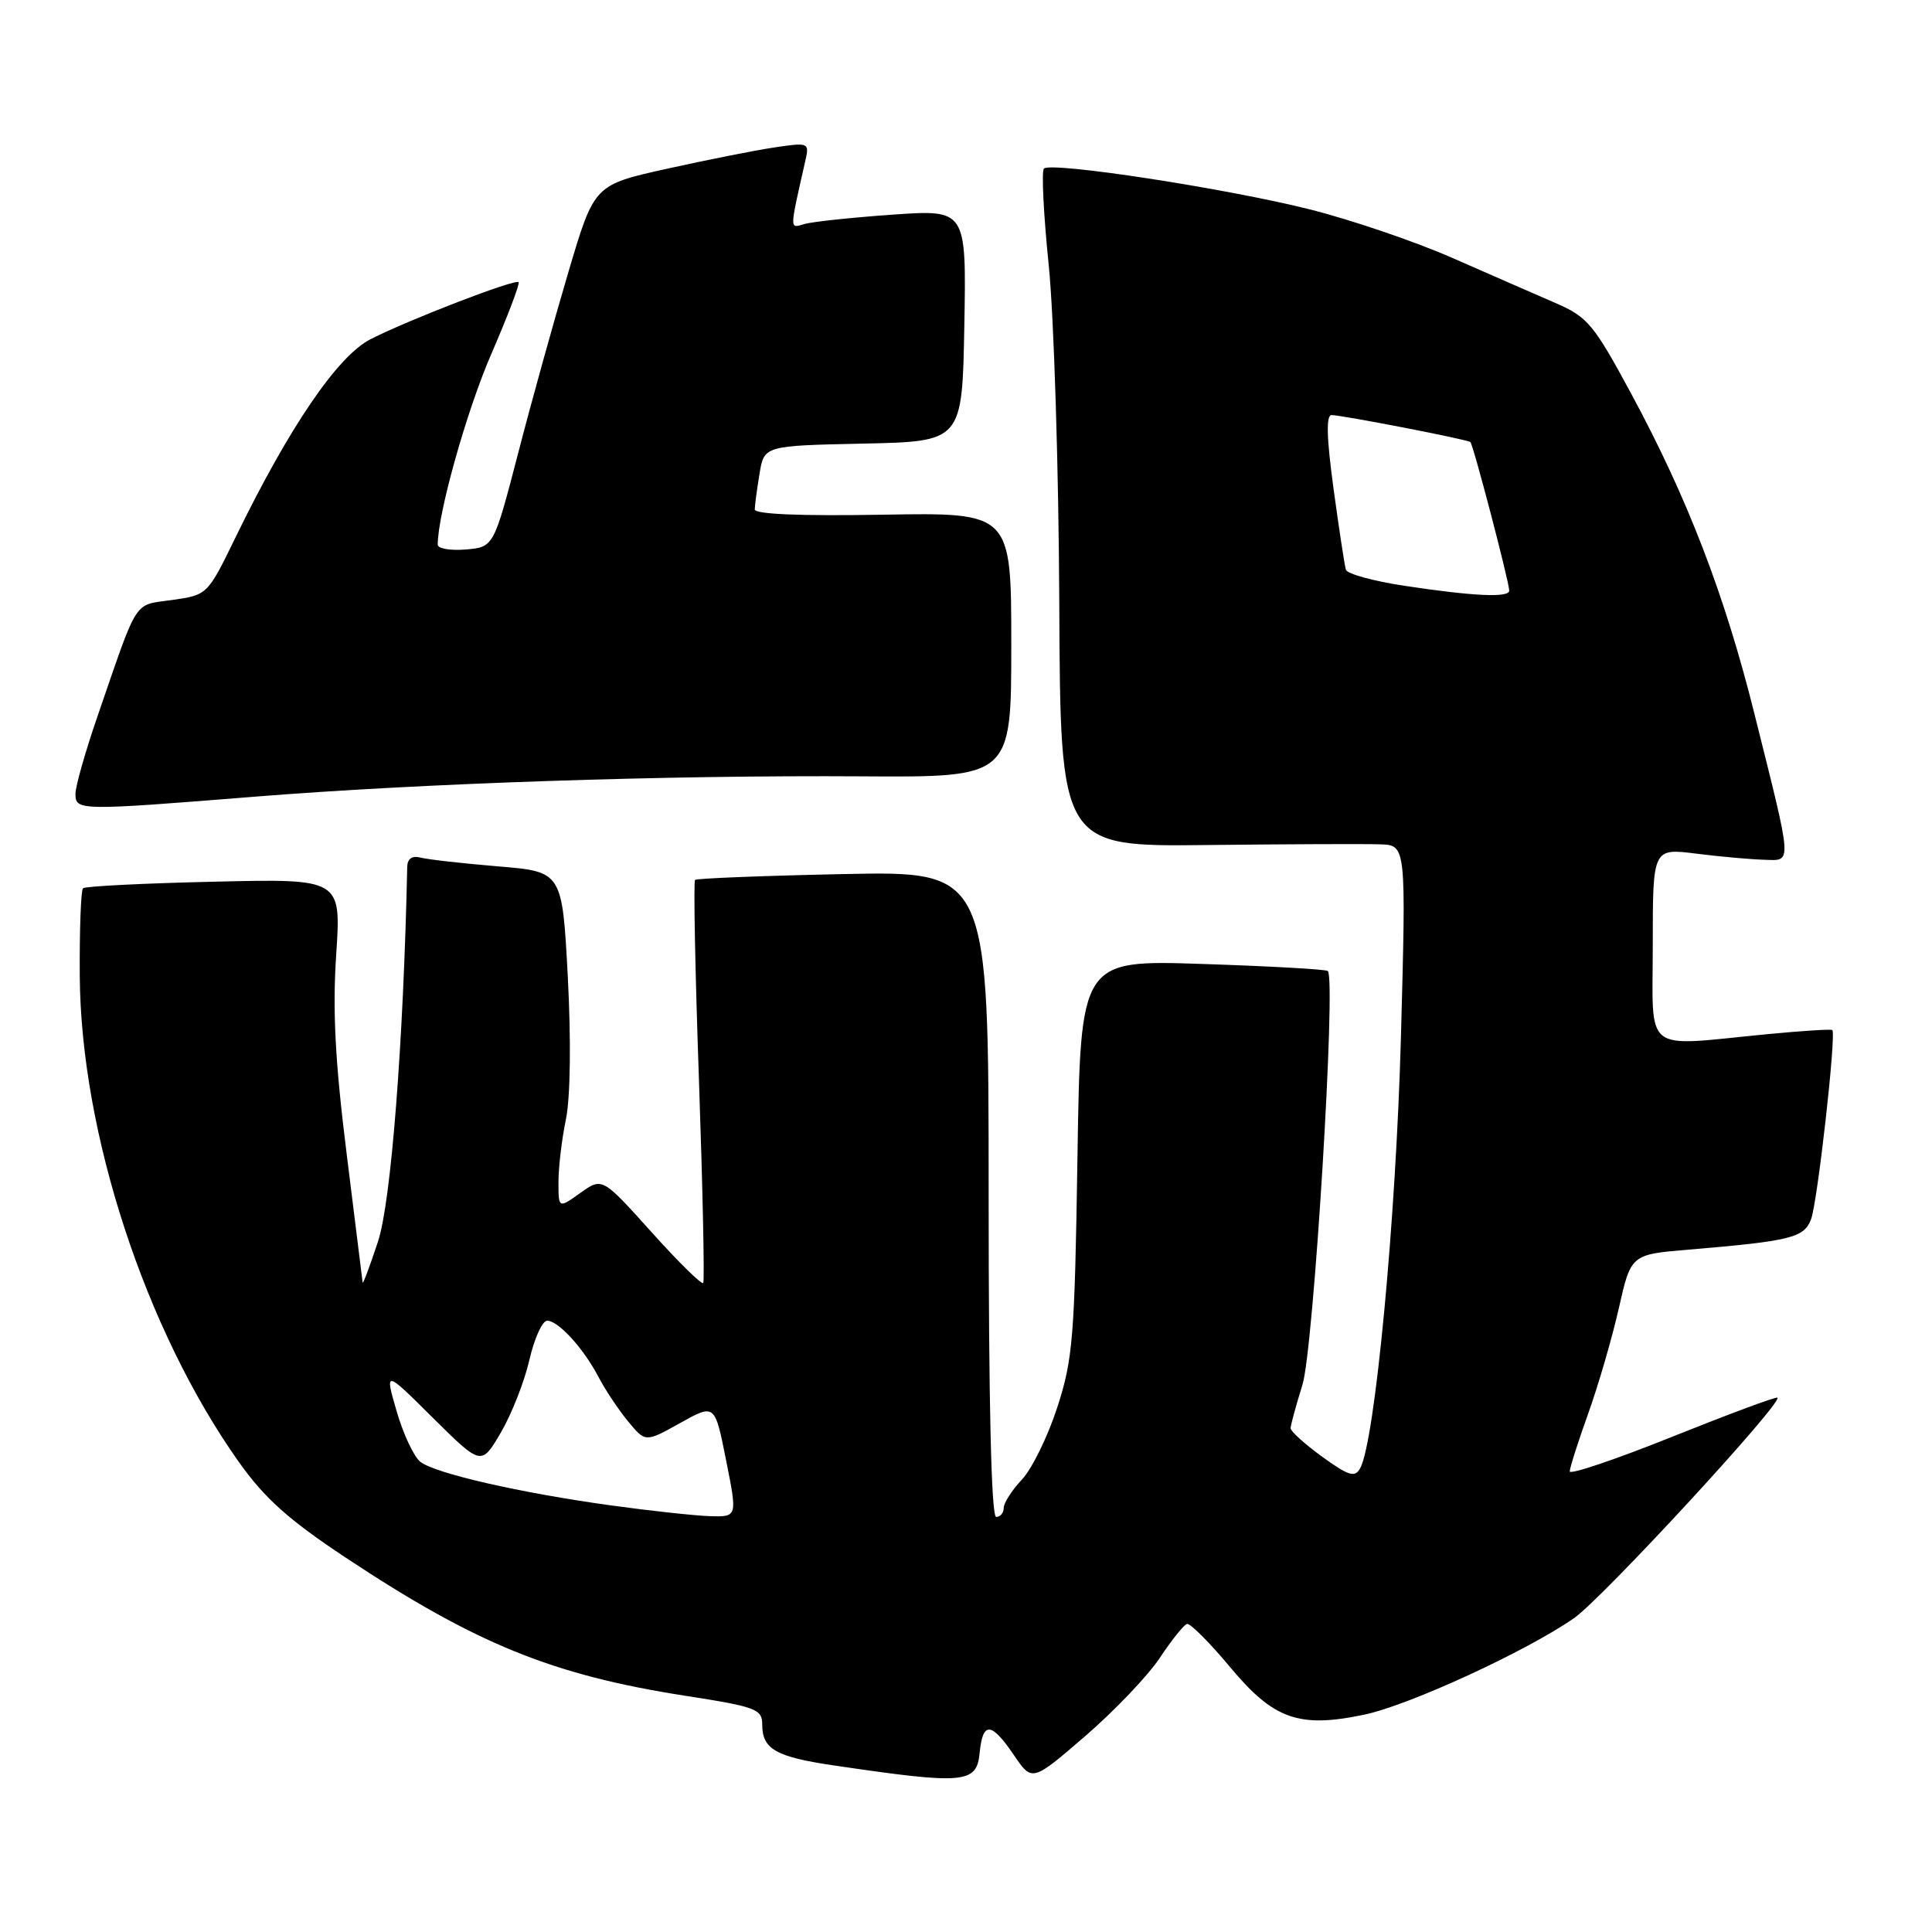 <?xml version="1.0" encoding="UTF-8" standalone="no"?>
<!DOCTYPE svg PUBLIC "-//W3C//DTD SVG 1.1//EN" "http://www.w3.org/Graphics/SVG/1.1/DTD/svg11.dtd" >
<svg xmlns="http://www.w3.org/2000/svg" xmlns:xlink="http://www.w3.org/1999/xlink" version="1.1" viewBox="0 0 256 256">
 <g >
 <path fill="currentColor"
d=" M 129.81 232.25 C 130.22 228.07 131.35 228.15 134.34 232.55 C 136.76 236.11 136.76 236.11 143.80 230.04 C 147.67 226.70 152.11 222.04 153.67 219.69 C 155.23 217.34 156.85 215.31 157.28 215.18 C 157.70 215.06 160.29 217.65 163.02 220.93 C 168.77 227.83 172.12 229.02 180.78 227.20 C 186.74 225.95 202.37 218.75 208.61 214.38 C 212.36 211.75 236.20 185.90 235.52 185.20 C 235.36 185.03 229.11 187.36 221.62 190.36 C 214.13 193.37 208.00 195.44 208.00 194.97 C 208.00 194.50 209.10 191.05 210.44 187.31 C 211.79 183.56 213.61 177.29 214.50 173.36 C 216.11 166.22 216.11 166.22 223.80 165.58 C 237.24 164.45 239.05 164.01 239.97 161.57 C 240.83 159.33 243.34 136.98 242.79 136.49 C 242.63 136.34 238.68 136.60 234.00 137.05 C 217.47 138.65 219.00 139.86 219.00 125.20 C 219.00 112.39 219.00 112.39 224.75 113.11 C 227.91 113.51 231.95 113.87 233.72 113.92 C 237.52 114.02 237.59 115.07 232.45 94.50 C 228.55 78.86 223.60 65.99 216.23 52.33 C 211.18 42.96 210.39 42.01 206.13 40.16 C 203.58 39.06 197.45 36.37 192.50 34.20 C 187.55 32.02 179.00 29.11 173.50 27.73 C 162.41 24.95 139.26 21.40 138.32 22.34 C 137.99 22.68 138.28 28.47 138.97 35.22 C 139.65 41.98 140.28 62.06 140.36 79.85 C 140.50 112.19 140.50 112.19 160.00 111.97 C 170.72 111.85 181.03 111.81 182.91 111.88 C 186.32 112.00 186.32 112.00 185.63 137.47 C 184.97 161.61 182.19 191.06 180.22 194.57 C 179.52 195.82 178.70 195.56 175.19 193.02 C 172.89 191.35 171.00 189.65 171.01 189.24 C 171.02 188.83 171.72 186.25 172.58 183.50 C 174.06 178.77 177.07 129.66 175.94 128.66 C 175.70 128.44 168.23 128.02 159.33 127.73 C 143.17 127.19 143.17 127.19 142.77 153.35 C 142.40 177.21 142.17 180.11 140.09 186.50 C 138.84 190.35 136.73 194.65 135.41 196.05 C 134.08 197.46 133.00 199.15 133.00 199.80 C 133.00 200.46 132.55 201.00 132.00 201.00 C 131.35 201.00 131.00 186.07 131.00 158.21 C 131.00 115.42 131.00 115.42 111.75 115.82 C 101.16 116.04 92.32 116.39 92.10 116.59 C 91.88 116.80 92.11 128.78 92.62 143.23 C 93.12 157.68 93.37 169.72 93.18 170.00 C 92.99 170.27 89.90 167.24 86.32 163.25 C 79.80 156.00 79.80 156.00 76.90 158.07 C 74.00 160.14 74.00 160.14 74.00 156.62 C 74.00 154.68 74.44 150.94 74.99 148.30 C 75.58 145.41 75.68 137.93 75.24 129.50 C 74.50 115.50 74.50 115.50 66.00 114.80 C 61.33 114.41 56.71 113.89 55.75 113.64 C 54.61 113.35 53.99 113.77 53.96 114.84 C 53.47 138.06 51.82 159.26 50.09 164.50 C 49.00 167.80 48.08 170.25 48.05 169.94 C 48.02 169.64 47.07 161.99 45.94 152.94 C 44.41 140.70 44.05 133.94 44.55 126.47 C 45.21 116.43 45.21 116.43 28.35 116.83 C 19.08 117.04 11.28 117.43 11.00 117.70 C 10.72 117.96 10.53 123.20 10.57 129.34 C 10.71 150.13 19.25 176.23 31.64 193.71 C 35.06 198.53 38.23 201.37 45.77 206.37 C 63.04 217.82 73.16 221.94 90.75 224.69 C 100.21 226.16 101.00 226.46 101.00 228.52 C 101.00 231.78 102.80 232.80 110.56 233.94 C 127.82 236.48 129.42 236.34 129.81 232.25 Z  M 33.69 105.57 C 55.87 103.79 88.39 102.70 114.25 102.87 C 134.00 103.00 134.00 103.00 134.00 85.45 C 134.00 67.91 134.00 67.91 117.00 68.20 C 106.13 68.39 100.00 68.14 100.01 67.50 C 100.02 66.95 100.30 64.83 100.64 62.78 C 101.25 59.06 101.25 59.06 114.38 58.78 C 127.50 58.50 127.50 58.50 127.78 43.13 C 128.05 27.76 128.05 27.76 118.28 28.44 C 112.90 28.82 107.65 29.38 106.60 29.68 C 104.59 30.26 104.58 30.74 106.74 21.17 C 107.25 18.91 107.11 18.86 102.59 19.54 C 100.03 19.92 93.61 21.20 88.33 22.37 C 78.74 24.50 78.74 24.50 75.33 36.00 C 73.45 42.33 70.45 53.12 68.67 60.00 C 65.42 72.50 65.42 72.50 61.71 72.81 C 59.67 72.98 58.00 72.69 58.00 72.17 C 58.00 68.08 61.84 54.40 65.11 46.88 C 67.29 41.85 68.91 37.58 68.72 37.39 C 68.26 36.93 54.20 42.35 49.09 44.95 C 44.74 47.17 38.33 56.58 31.25 71.12 C 27.50 78.83 27.50 78.83 22.82 79.50 C 17.61 80.24 18.40 79.01 12.91 94.94 C 11.31 99.58 10.00 104.19 10.00 105.19 C 10.00 107.43 10.47 107.43 33.69 105.57 Z  M 81.00 199.48 C 68.95 197.82 57.68 195.24 55.70 193.70 C 54.85 193.04 53.44 190.03 52.56 187.01 C 50.97 181.52 50.97 181.52 57.37 187.88 C 63.78 194.23 63.78 194.23 66.36 189.83 C 67.78 187.41 69.48 183.09 70.14 180.22 C 70.80 177.35 71.86 175.00 72.50 175.00 C 73.99 175.00 77.34 178.68 79.33 182.50 C 80.19 184.15 81.93 186.77 83.21 188.32 C 85.52 191.13 85.52 191.13 90.12 188.56 C 94.72 185.99 94.72 185.99 96.21 193.49 C 97.71 201.00 97.71 201.00 94.10 200.90 C 92.12 200.84 86.22 200.20 81.00 199.48 Z  M 186.08 77.62 C 182.00 77.00 178.52 76.05 178.34 75.50 C 178.17 74.95 177.43 70.11 176.70 64.75 C 175.78 58.02 175.70 55.00 176.44 55.00 C 177.80 55.00 194.39 58.22 194.83 58.57 C 195.20 58.86 199.95 77.02 199.98 78.25 C 200.01 79.23 195.30 79.01 186.08 77.62 Z "/>
</g>
</svg>